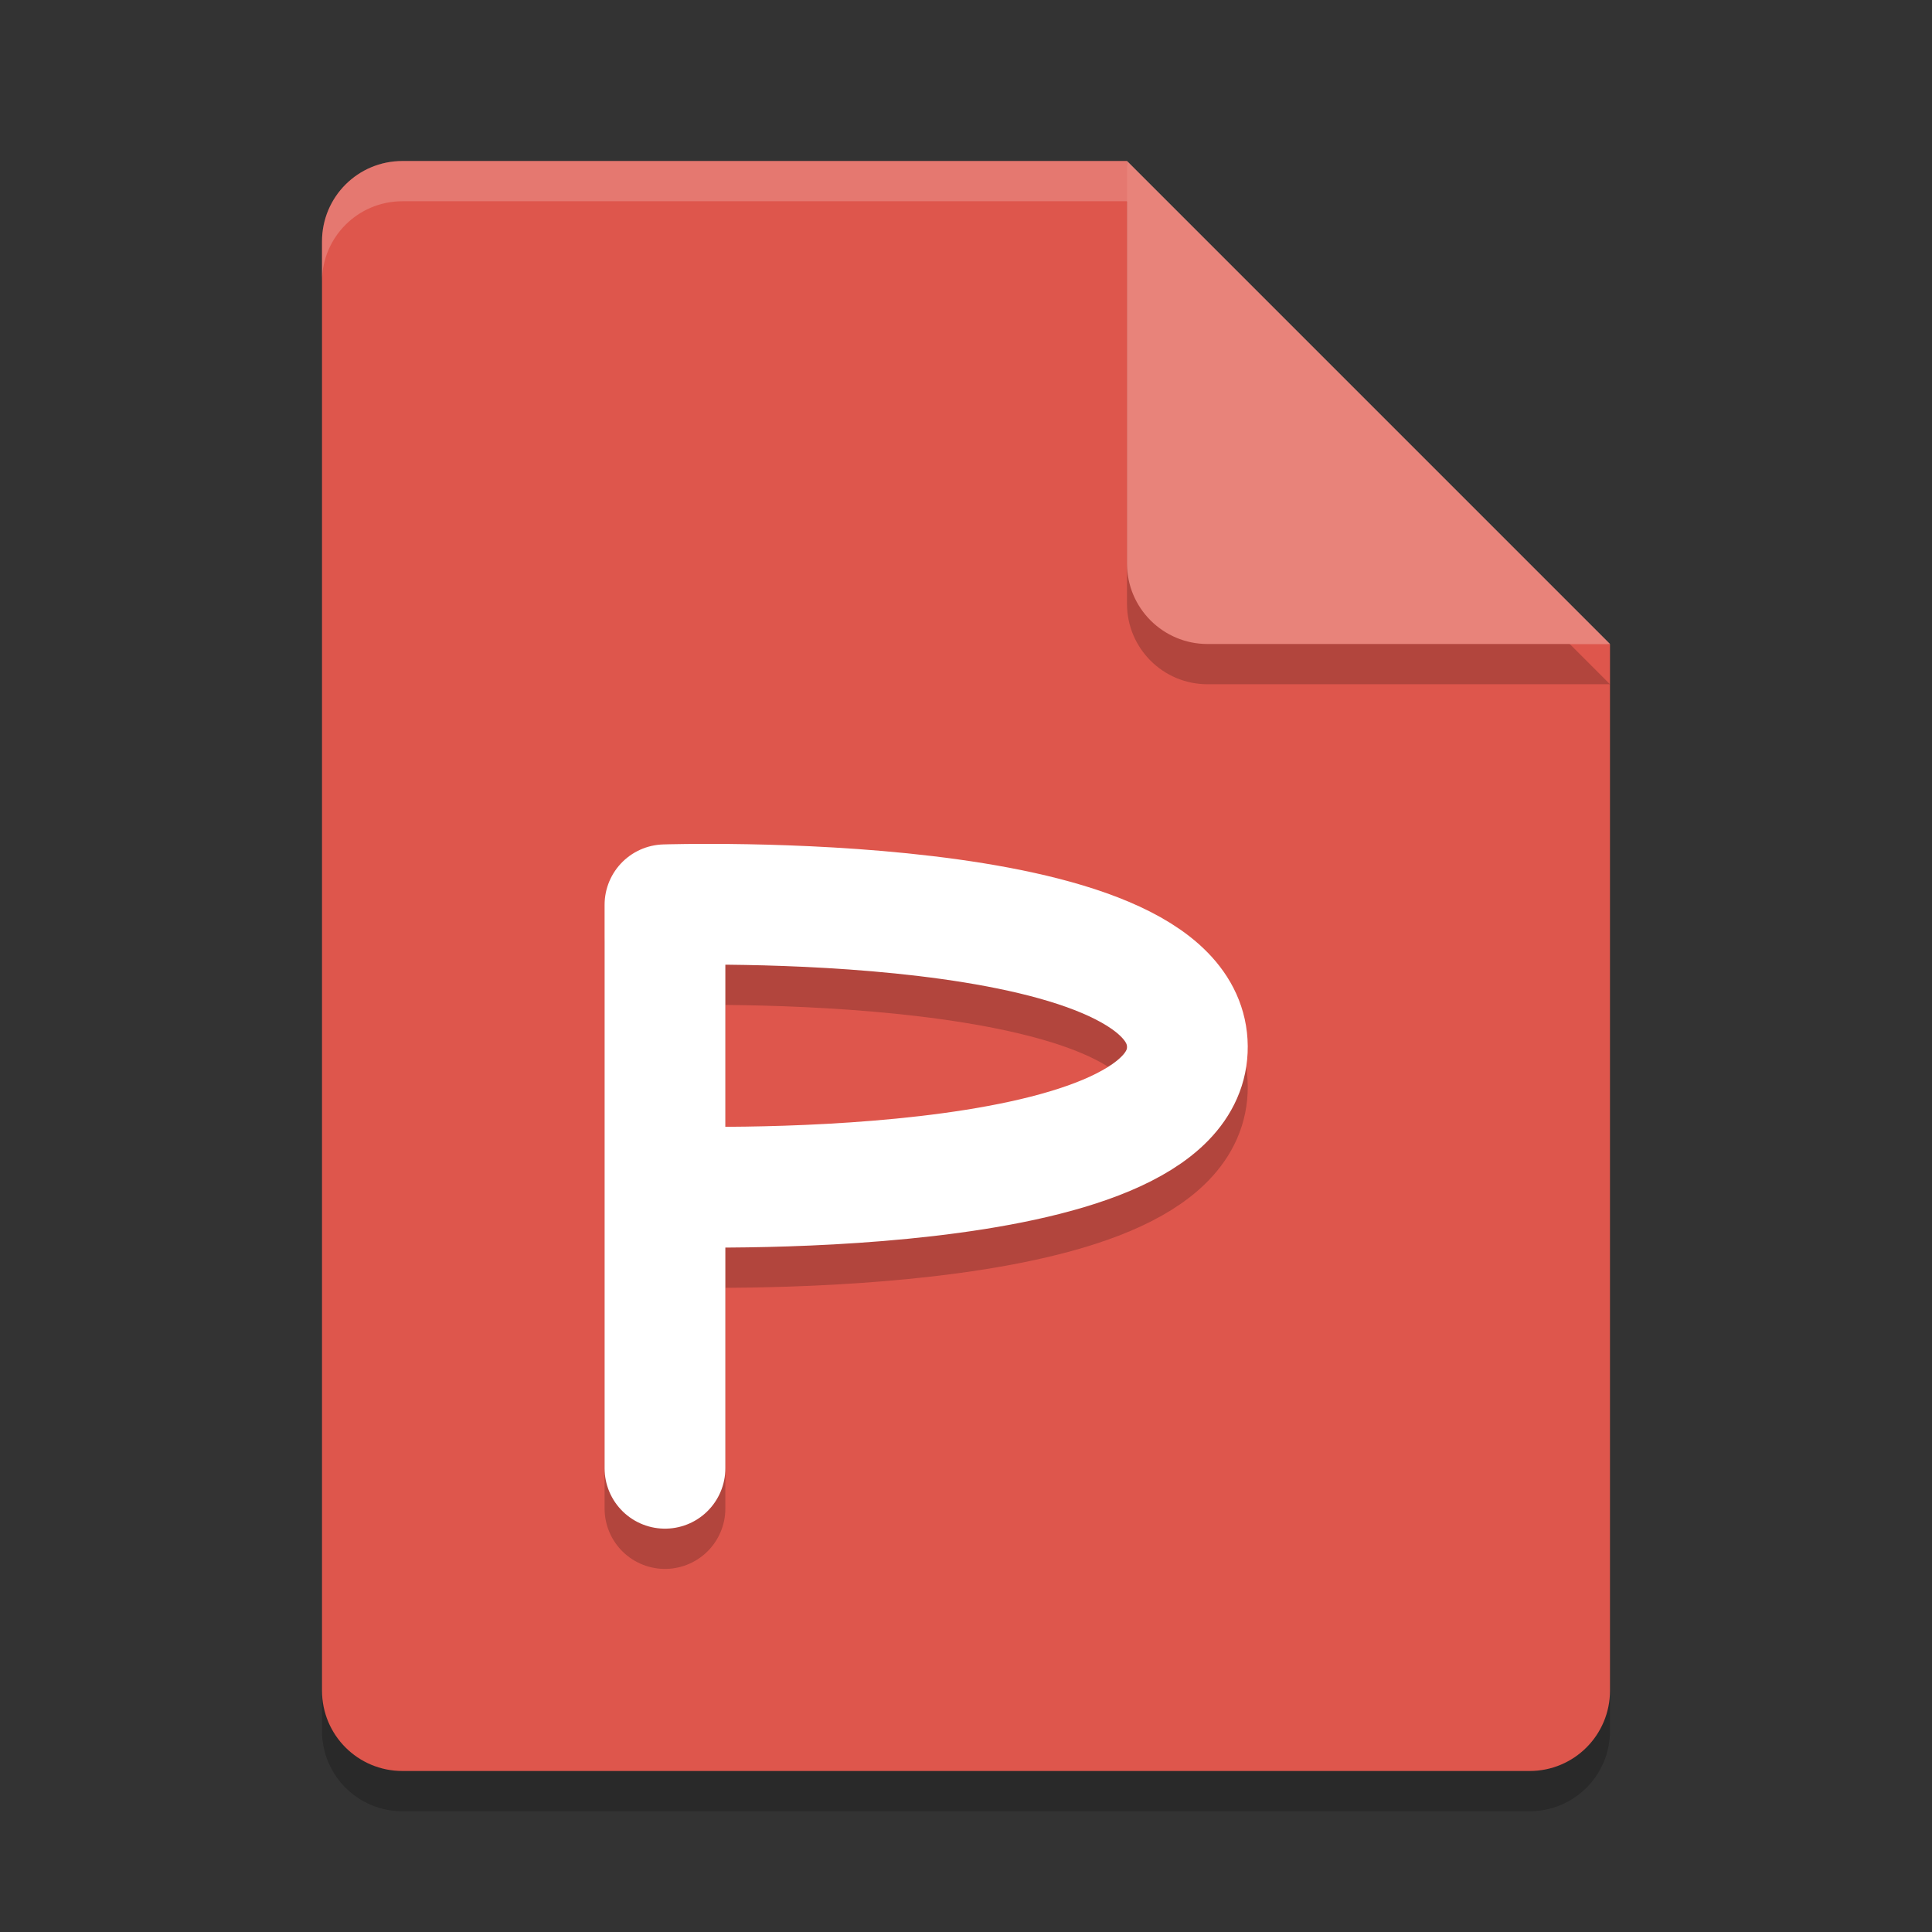 <svg xmlns="http://www.w3.org/2000/svg" width="48" height="48" version="1">
 <rect width="100%" height="100%" fill="#333333" stroke="none"/>
 <path style="opacity:0.2;fill:#000000" d="M 10,5 C 8.892,5 8,5.892 8,7 v 36 c 0,1.108 0.892,2 2,2 h 28 c 1.108,0 2,-0.892 2,-2 V 17 L 29,16 28,5 Z"/>
 <path fill="#de564c" d="m10 4c-1.108 0-2 0.892-2 2v36c0 1.108 0.892 2 2 2h28c1.108 0 2-0.892 2-2v-26l-11-1-1-11z"/>
 <path fill="#fff" style="opacity:0.2" d="m10 4c-1.108 0-2 0.892-2 2v1c0-1.108 0.892-2 2-2h18l11 11h1l-12-12z"/>
 <path style="opacity:0.2;fill:#000000" d="m 28,5 v 10 c 0,1.105 0.895,2 2,2 h 10 z"/>
 <path fill="#e8837a" d="m28 4v10c0 1.105 0.895 2 2 2h10l-12-12z"/>
 <path style="opacity:0.2;fill:none;stroke:#000000;stroke-width:3;stroke-linecap:round;stroke-linejoin:round" d="m 16.521,37.479 v -14 c 0,0 12.949,-0.424 12.979,3.521 0.03,3.946 -12.979,3.479 -12.979,3.479"/>
 <path fill="none" stroke="#fff" stroke-linecap="round" stroke-linejoin="round" stroke-width="3" d="m16.521 36.479v-14s12.949-0.424 12.979 3.521c0.03 3.946-12.979 3.479-12.979 3.479"/>
</svg>
